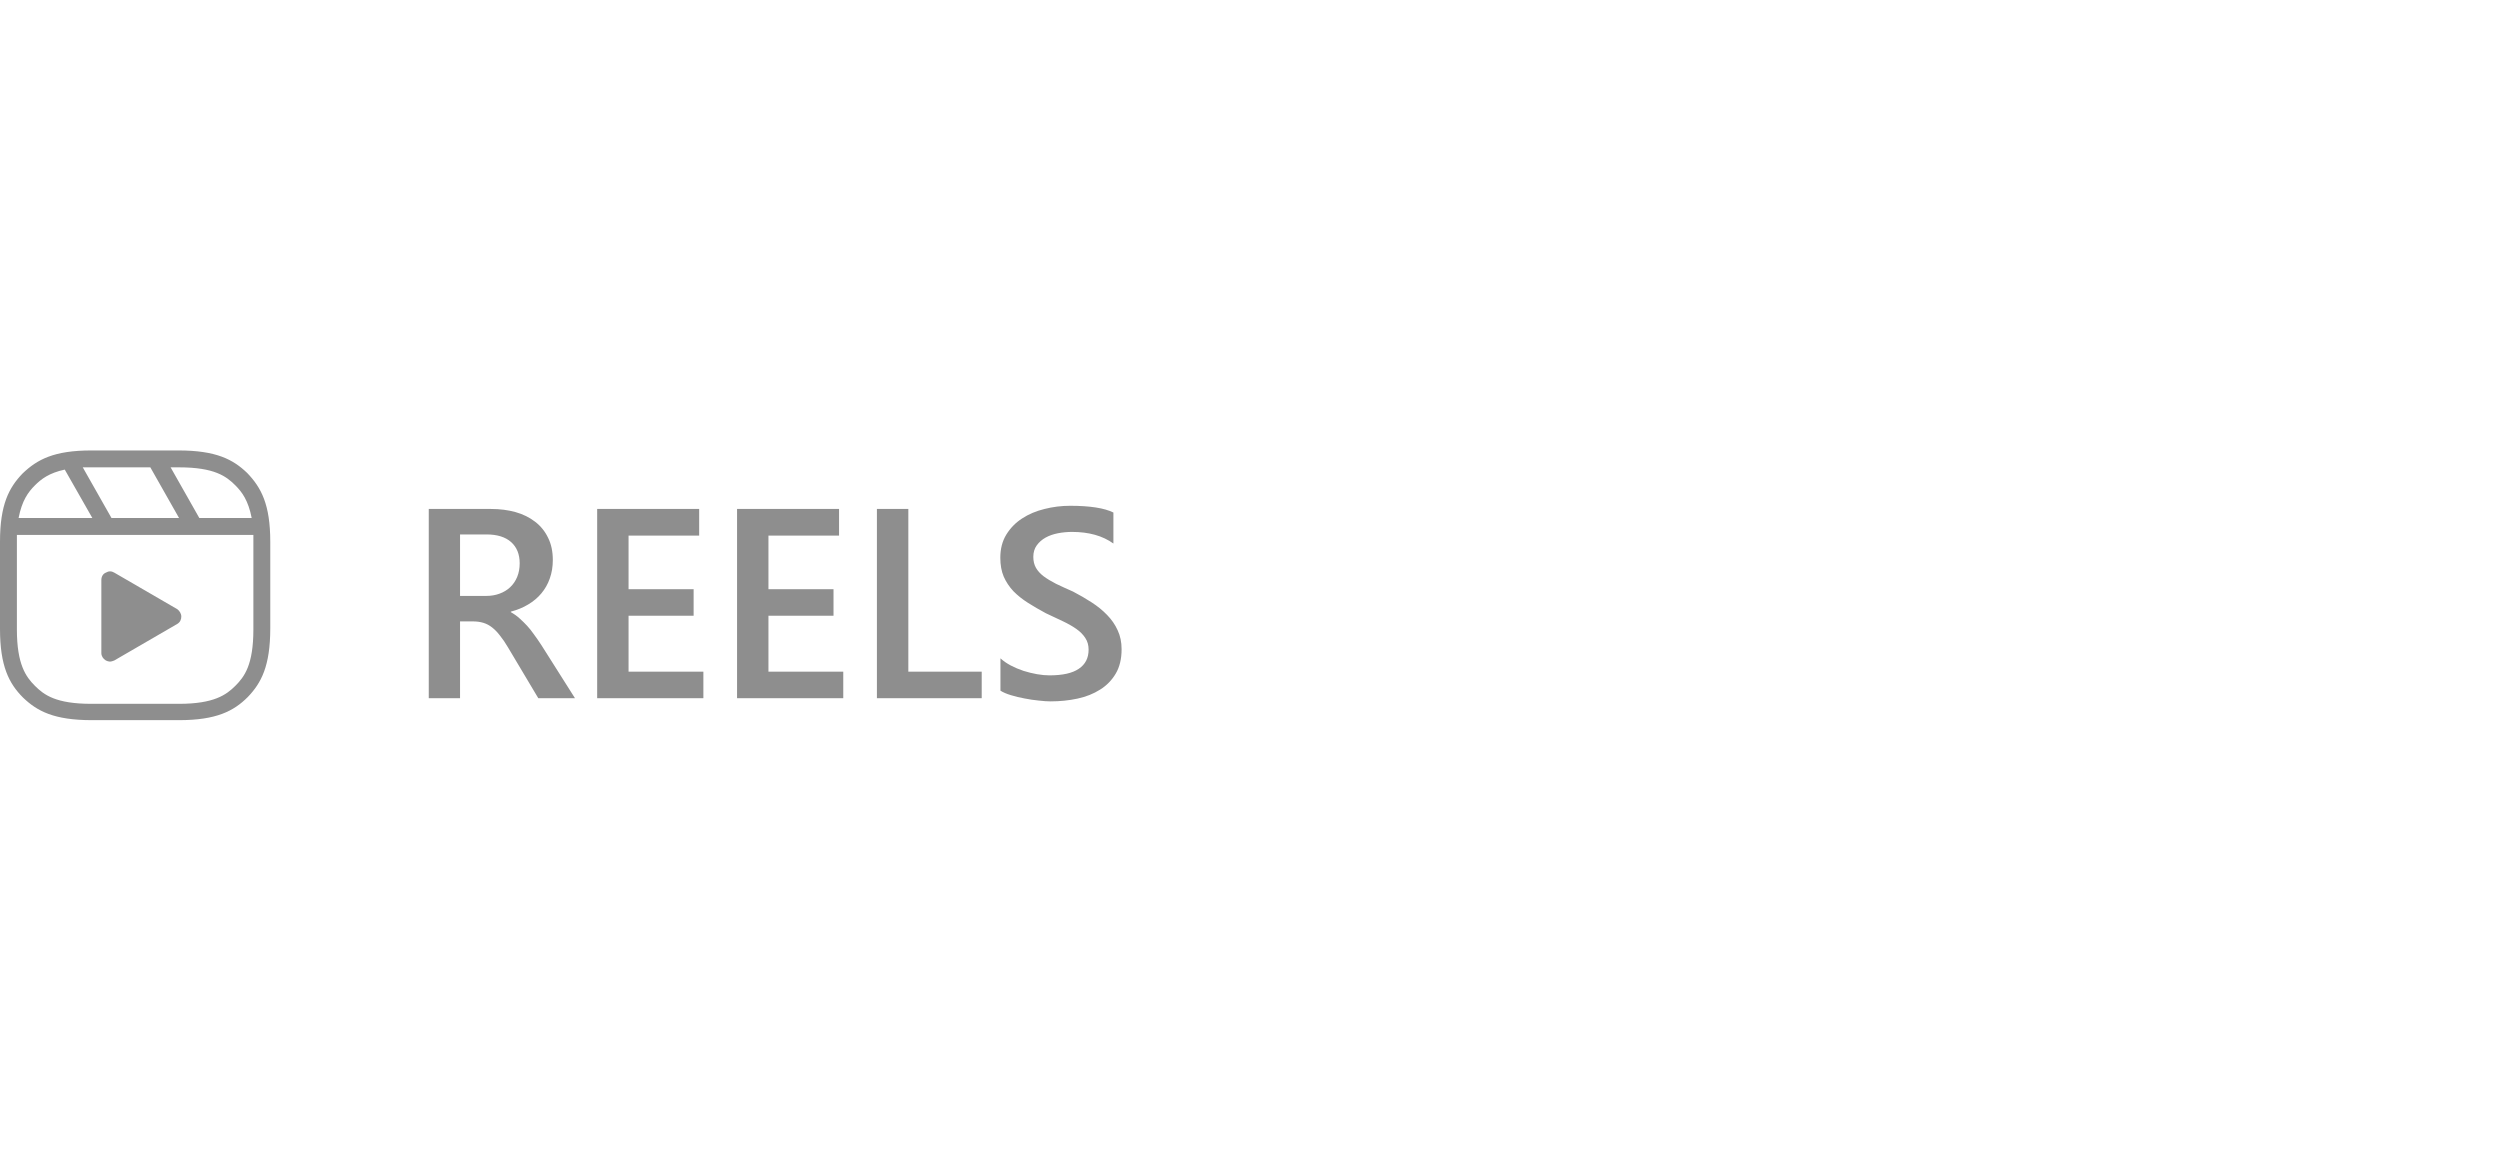 <svg width="111" height="52" viewBox="0 0 111 52" fill="none" xmlns="http://www.w3.org/2000/svg">
<g clip-path="url(#clip0_223_2161)">
<path d="M7.875 27.05L5.075 25.425C4.95 25.35 4.825 25.35 4.7 25.425C4.575 25.475 4.5 25.6 4.5 25.75V29C4.5 29.125 4.575 29.25 4.7 29.325C4.75 29.35 4.825 29.375 4.875 29.375C4.95 29.375 5 29.35 5.075 29.325L7.875 27.7C8 27.625 8.05 27.5 8.05 27.375C8.05 27.25 7.975 27.125 7.875 27.05ZM10.975 21C10.35 20.4 9.6 20 7.925 20H4.05C2.4 20 1.65 20.4 1 21.025C0.4 21.65 0 22.4 0 24.05V27.925C0 29.575 0.4 30.35 1.025 30.975C1.65 31.575 2.4 31.975 4.075 31.975H7.95C9.6 31.975 10.375 31.575 11 30.95C11.6 30.325 12 29.575 12 27.9V24.05C12 22.4 11.6 21.65 10.975 21ZM7.95 20.75C9.525 20.75 10.05 21.15 10.45 21.55C10.75 21.85 11.025 22.225 11.175 23H8.85L7.575 20.75H7.95ZM4.05 20.75H6.675L7.95 23H4.95L3.675 20.75H4.05ZM1.55 21.55C1.825 21.275 2.175 21 2.875 20.85L4.1 23H0.825C0.975 22.225 1.25 21.85 1.55 21.55ZM11.25 27.95C11.25 29.525 10.85 30.05 10.45 30.45C10.05 30.85 9.5 31.25 7.95 31.25H4.05C2.475 31.25 1.95 30.85 1.55 30.45C1.15 30.05 0.75 29.5 0.75 27.95V23.75H11.25V27.95Z" fill="#8E8E8E"/>
</g>
<path d="M25.529 31H23.9L22.559 28.75C22.438 28.543 22.318 28.367 22.201 28.223C22.088 28.074 21.971 27.953 21.85 27.859C21.732 27.766 21.604 27.697 21.463 27.654C21.322 27.611 21.164 27.59 20.988 27.59H20.426V31H19.037V22.598H21.803C22.197 22.598 22.561 22.645 22.893 22.738C23.225 22.832 23.514 22.975 23.76 23.166C24.006 23.354 24.197 23.59 24.334 23.875C24.475 24.156 24.545 24.486 24.545 24.865C24.545 25.162 24.5 25.436 24.41 25.686C24.324 25.932 24.199 26.152 24.035 26.348C23.875 26.539 23.68 26.703 23.449 26.84C23.223 26.977 22.967 27.082 22.682 27.156V27.18C22.834 27.266 22.967 27.361 23.08 27.467C23.193 27.568 23.301 27.674 23.402 27.783C23.504 27.893 23.604 28.018 23.701 28.158C23.803 28.295 23.914 28.455 24.035 28.639L25.529 31ZM20.426 23.729V26.459H21.586C21.801 26.459 21.998 26.426 22.178 26.359C22.361 26.293 22.52 26.197 22.652 26.072C22.785 25.947 22.889 25.795 22.963 25.615C23.037 25.436 23.074 25.234 23.074 25.012C23.074 24.609 22.947 24.295 22.693 24.068C22.439 23.842 22.074 23.729 21.598 23.729H20.426ZM31.23 31H26.514V22.598H31.043V23.781H27.908V26.16H30.797V27.338H27.908V29.822H31.23V31ZM37.441 31H32.725V22.598H37.254V23.781H34.119V26.16H37.008V27.338H34.119V29.822H37.441V31ZM43.588 31H38.935V22.598H40.33V29.822H43.588V31ZM44.42 30.666V29.23C44.549 29.348 44.701 29.453 44.877 29.547C45.057 29.641 45.246 29.721 45.445 29.787C45.645 29.85 45.844 29.898 46.043 29.934C46.242 29.969 46.426 29.986 46.594 29.986C47.18 29.986 47.615 29.889 47.9 29.693C48.19 29.498 48.334 29.215 48.334 28.844C48.334 28.645 48.285 28.473 48.188 28.328C48.094 28.18 47.961 28.045 47.789 27.924C47.617 27.803 47.414 27.688 47.18 27.578C46.949 27.465 46.701 27.348 46.435 27.227C46.15 27.074 45.885 26.92 45.639 26.764C45.393 26.607 45.178 26.436 44.994 26.248C44.815 26.057 44.672 25.842 44.566 25.604C44.465 25.365 44.414 25.086 44.414 24.766C44.414 24.371 44.502 24.029 44.678 23.74C44.857 23.447 45.092 23.207 45.381 23.02C45.674 22.828 46.006 22.688 46.377 22.598C46.748 22.504 47.127 22.457 47.514 22.457C48.393 22.457 49.033 22.557 49.435 22.756V24.133C48.959 23.789 48.346 23.617 47.596 23.617C47.389 23.617 47.182 23.637 46.975 23.676C46.772 23.715 46.588 23.779 46.424 23.869C46.264 23.959 46.133 24.074 46.031 24.215C45.93 24.355 45.879 24.525 45.879 24.725C45.879 24.912 45.918 25.074 45.996 25.211C46.074 25.348 46.188 25.473 46.336 25.586C46.488 25.699 46.672 25.811 46.887 25.92C47.105 26.025 47.357 26.141 47.643 26.266C47.935 26.418 48.211 26.578 48.469 26.746C48.73 26.914 48.959 27.1 49.154 27.303C49.353 27.506 49.51 27.732 49.623 27.982C49.74 28.229 49.799 28.51 49.799 28.826C49.799 29.252 49.713 29.611 49.541 29.904C49.369 30.197 49.137 30.436 48.844 30.619C48.555 30.803 48.221 30.936 47.842 31.018C47.463 31.1 47.062 31.141 46.641 31.141C46.5 31.141 46.326 31.129 46.119 31.105C45.916 31.086 45.707 31.055 45.492 31.012C45.277 30.973 45.074 30.924 44.883 30.865C44.691 30.807 44.537 30.74 44.42 30.666Z" fill="#8E8E8E"/>
<defs>
<clipPath id="clip0_223_2161">
<rect width="12" height="12" fill="white" transform="translate(0 20)"/>
</clipPath>
</defs>
</svg>
